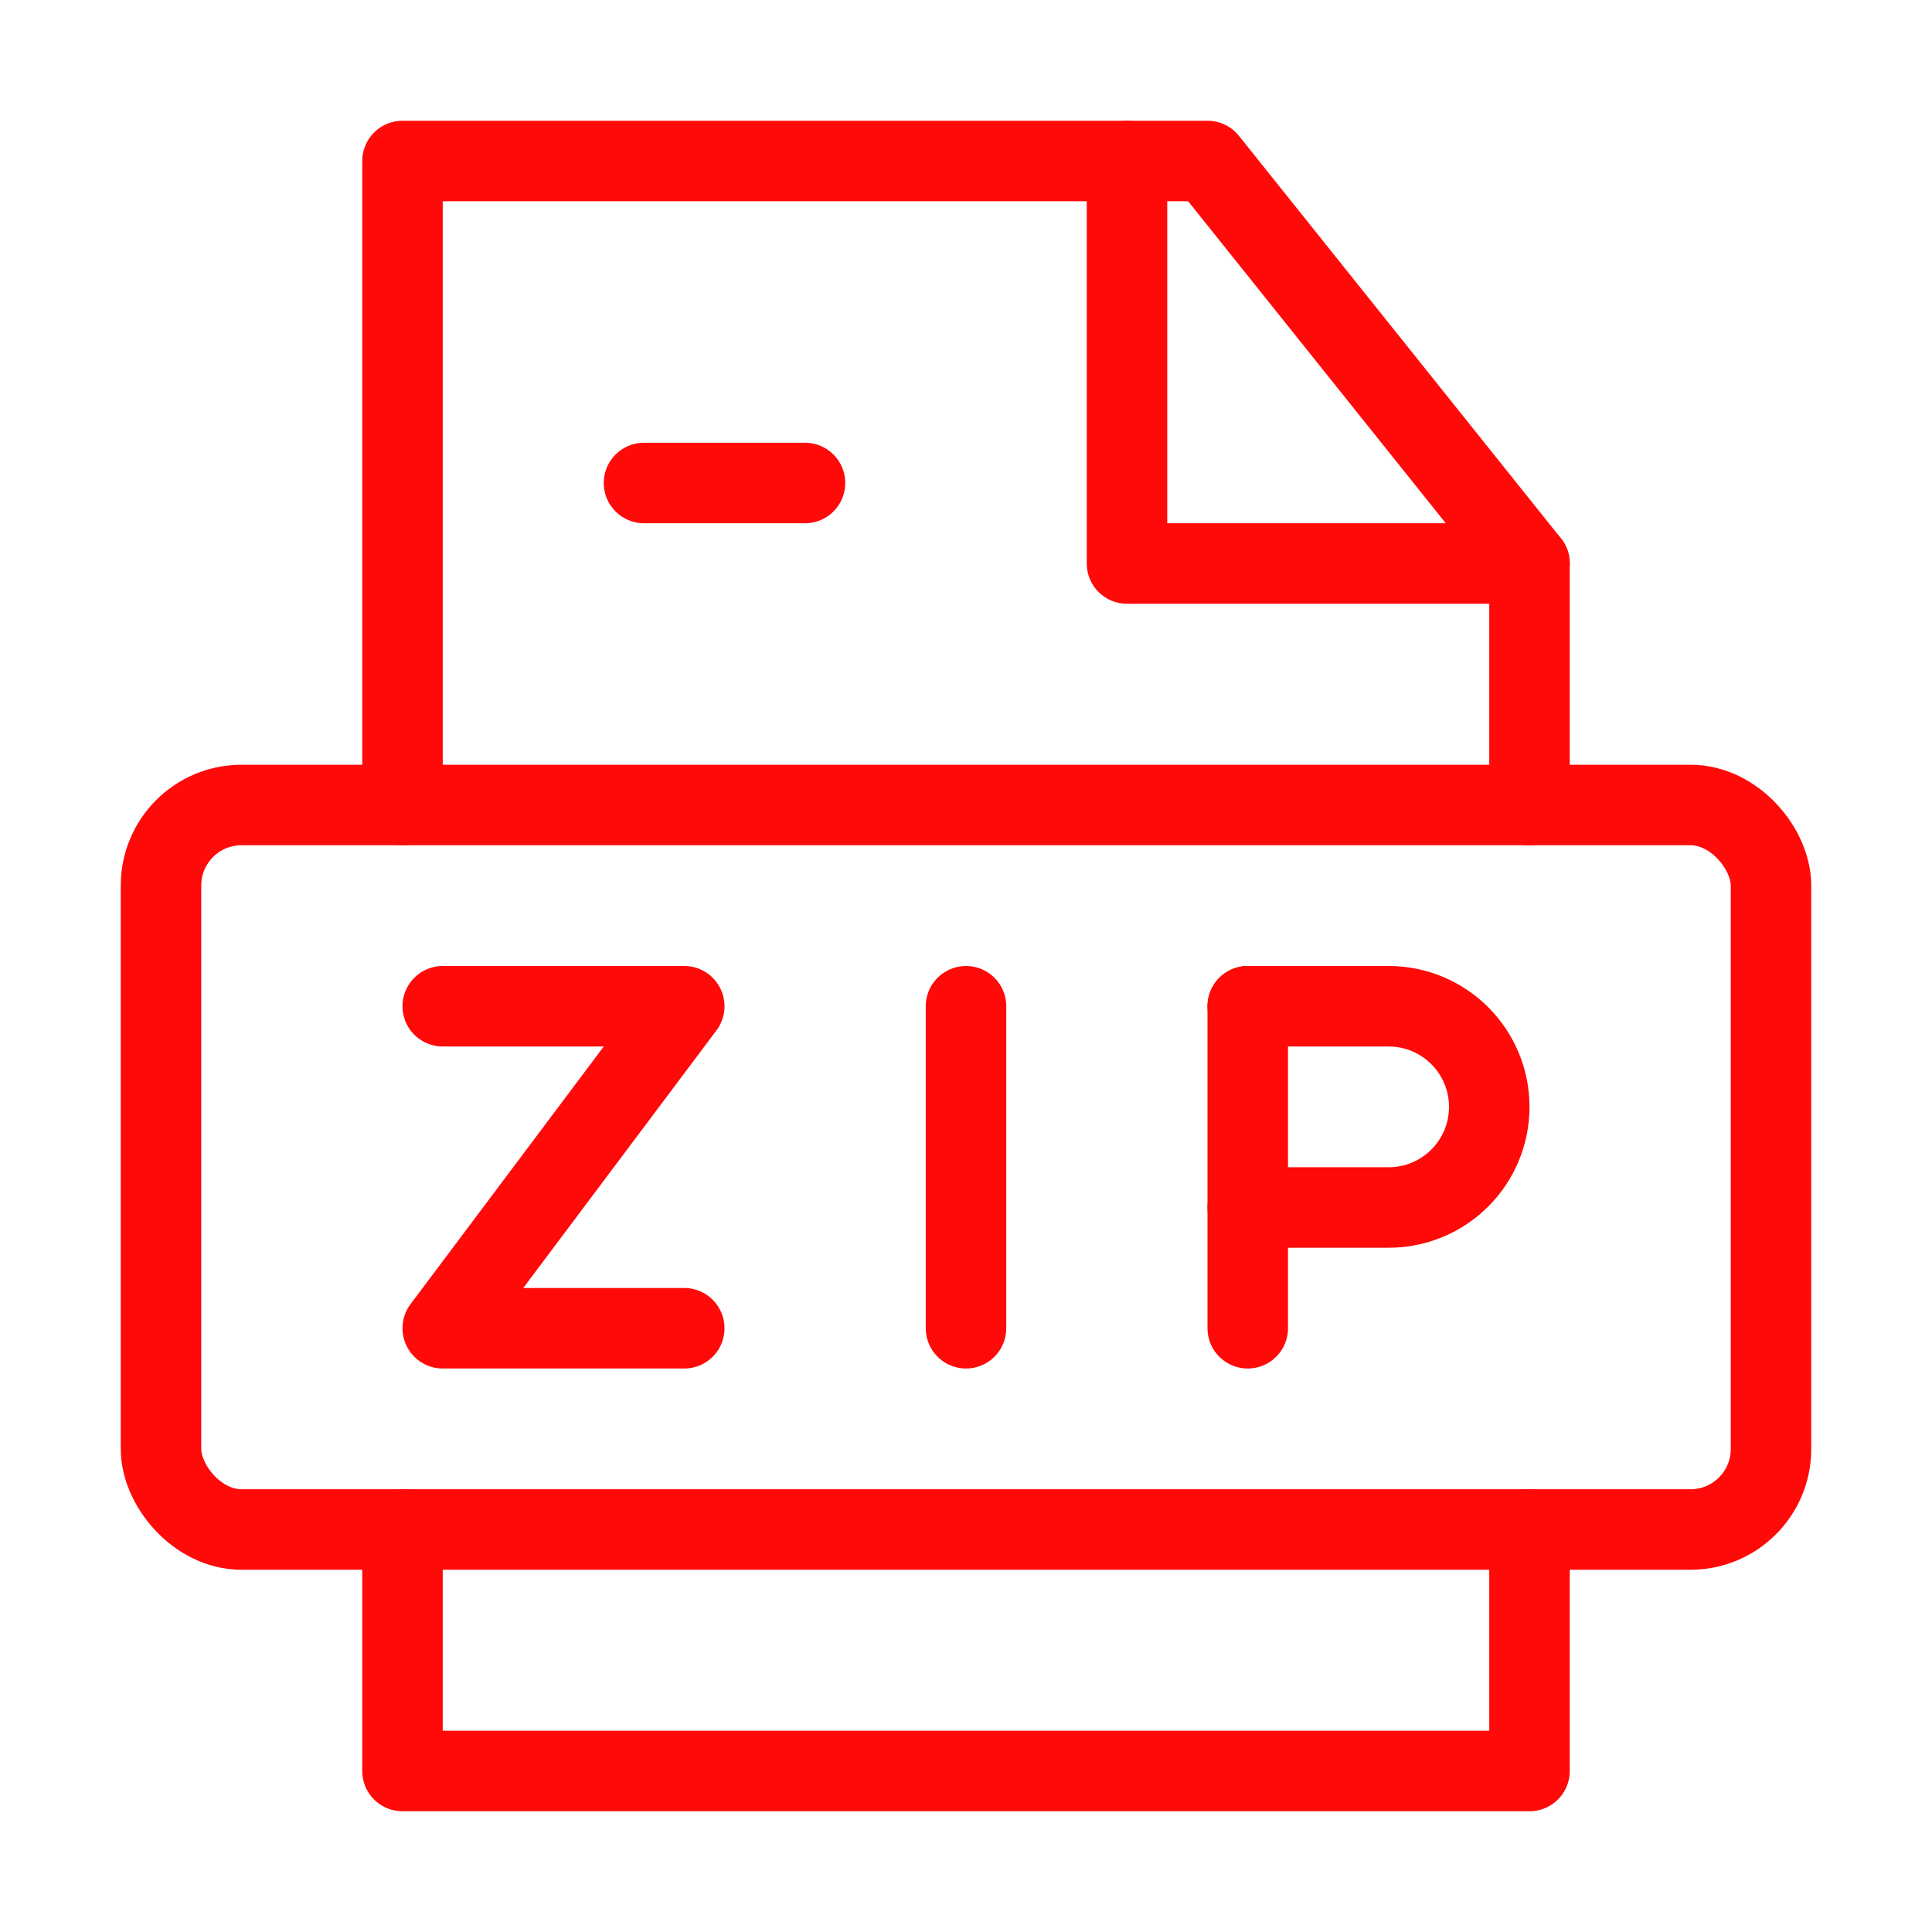 <?xml version="1.0" encoding="UTF-8"?><svg width="24" height="24" viewBox="0 0 48 48" fill="none" xmlns="http://www.w3.org/2000/svg"><path d="M10 38V44H38V38" stroke="#FF0909" stroke-width="2" stroke-linecap="round" stroke-linejoin="round"/><path d="M38 20V14L30 4H10V20" stroke="#FF0909" stroke-width="2" stroke-linecap="round" stroke-linejoin="round"/><path d="M28 4V14H38" stroke="#FF0909" stroke-width="2" stroke-linecap="round" stroke-linejoin="round"/><path d="M16 12H20" stroke="#FF0909" stroke-width="2" stroke-linecap="round"/><rect x="4" y="20" width="40" height="18" rx="2" stroke="#FF0909" stroke-width="2" stroke-linejoin="round"/><path d="M11 25H17L11 33H17" stroke="#FF0909" stroke-width="2" stroke-linecap="round" stroke-linejoin="round"/><path d="M24 25V33" stroke="#FF0909" stroke-width="2" stroke-linecap="round"/><path d="M31 25V33" stroke="#FF0909" stroke-width="2" stroke-linecap="round"/><path d="M31 25H34.5C35.881 25 37 26.119 37 27.5V27.5C37 28.881 35.881 30 34.5 30H31" stroke="#FF0909" stroke-width="2" stroke-linecap="round" stroke-linejoin="round"/></svg>